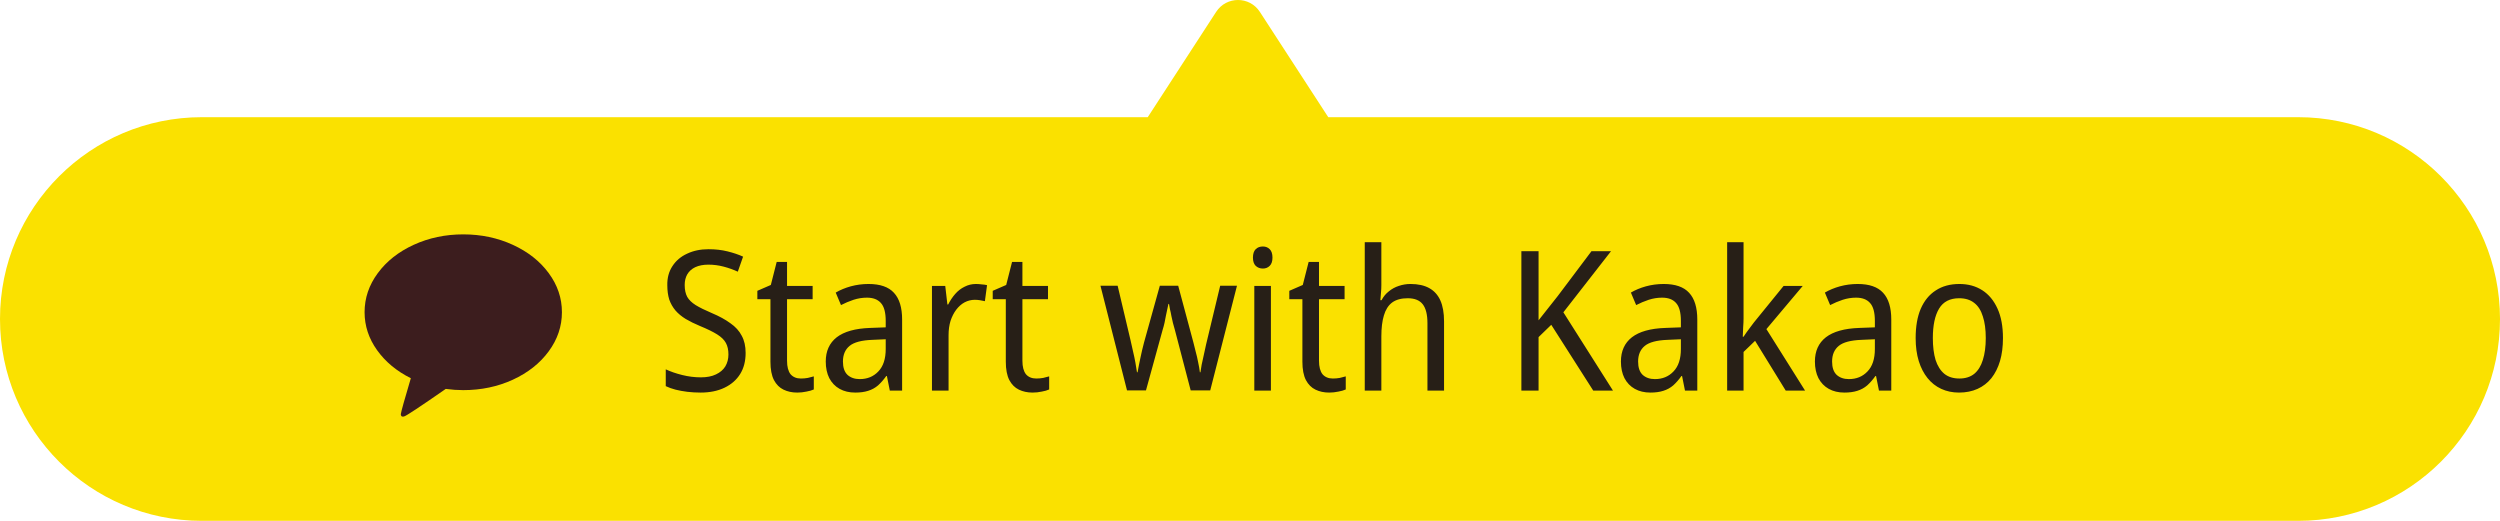 <svg width="192" height="40" viewBox="0 0 192 40" fill="none" xmlns="http://www.w3.org/2000/svg">
<path fill-rule="evenodd" clip-rule="evenodd" d="M176.5 40C185.06 40 192 33.06 192 24.5C192 15.94 185.06 9 176.5 9L102.01 9L96.756 0.911C95.967 -0.304 94.19 -0.304 93.401 0.911L88.147 9L15.5 9C6.94 9 2.10343e-06 15.94 1.35505e-06 24.5C6.06677e-07 33.06 6.94 40 15.5 40L176.5 40Z" fill="#FAE100"/>
<path d="M35.578 18C36.948 18 38.215 18.267 39.38 18.8C40.544 19.333 41.465 20.058 42.141 20.976C42.818 21.893 43.156 22.893 43.156 23.977C43.156 25.06 42.818 26.062 42.141 26.982C41.465 27.902 40.546 28.628 39.384 29.162C38.223 29.695 36.954 29.962 35.578 29.962C35.144 29.962 34.696 29.931 34.233 29.869C32.226 31.263 31.158 31.968 31.028 31.985C30.966 32.008 30.907 32.005 30.85 31.977C30.828 31.96 30.811 31.937 30.799 31.909C30.788 31.881 30.783 31.855 30.783 31.833V31.799C30.816 31.579 31.073 30.662 31.552 29.047C30.464 28.506 29.6 27.788 28.96 26.893C28.32 25.998 28 25.026 28 23.977C28 22.893 28.338 21.893 29.015 20.976C29.692 20.058 30.612 19.333 31.776 18.8C32.941 18.267 34.208 18 35.578 18Z" fill="#3C1D1E"/>
<path d="M57.264 27.105C57.264 27.735 57.124 28.275 56.844 28.725C56.565 29.175 56.164 29.525 55.645 29.775C55.124 30.025 54.514 30.15 53.815 30.15C53.455 30.15 53.109 30.13 52.779 30.09C52.459 30.05 52.16 29.995 51.88 29.925C51.609 29.855 51.359 29.765 51.13 29.655V28.365C51.489 28.535 51.91 28.68 52.389 28.8C52.87 28.92 53.349 28.98 53.83 28.98C54.289 28.98 54.675 28.905 54.984 28.755C55.304 28.605 55.544 28.4 55.705 28.14C55.864 27.87 55.944 27.565 55.944 27.225C55.944 26.875 55.88 26.58 55.749 26.34C55.62 26.1 55.395 25.88 55.075 25.68C54.755 25.48 54.315 25.265 53.755 25.035C53.344 24.865 52.98 24.685 52.66 24.495C52.349 24.305 52.09 24.09 51.88 23.85C51.669 23.6 51.51 23.32 51.4 23.01C51.3 22.69 51.249 22.32 51.249 21.9C51.239 21.34 51.37 20.855 51.639 20.445C51.91 20.025 52.285 19.705 52.764 19.485C53.245 19.255 53.794 19.14 54.414 19.14C54.944 19.14 55.429 19.195 55.87 19.305C56.319 19.415 56.719 19.55 57.069 19.71L56.664 20.865C56.315 20.705 55.95 20.575 55.569 20.475C55.19 20.375 54.8 20.325 54.4 20.325C54.01 20.325 53.675 20.39 53.395 20.52C53.124 20.65 52.919 20.835 52.779 21.075C52.65 21.305 52.584 21.575 52.584 21.885C52.584 22.255 52.65 22.56 52.779 22.8C52.91 23.03 53.124 23.24 53.425 23.43C53.734 23.62 54.15 23.825 54.669 24.045C55.239 24.285 55.715 24.545 56.094 24.825C56.484 25.095 56.775 25.415 56.965 25.785C57.164 26.145 57.264 26.585 57.264 27.105ZM61.51 29.07C61.69 29.07 61.865 29.055 62.035 29.025C62.215 28.985 62.37 28.945 62.5 28.905V29.91C62.35 29.98 62.16 30.035 61.93 30.075C61.7 30.125 61.465 30.15 61.225 30.15C60.835 30.15 60.485 30.075 60.175 29.925C59.865 29.775 59.62 29.53 59.44 29.19C59.26 28.84 59.17 28.37 59.17 27.78V22.98H58.165V22.335L59.2 21.885L59.65 20.115H60.445V21.96H62.41V22.98H60.445V27.705C60.445 28.165 60.535 28.51 60.715 28.74C60.905 28.96 61.17 29.07 61.51 29.07ZM66.703 21.81C67.593 21.81 68.243 22.035 68.653 22.485C69.073 22.935 69.283 23.62 69.283 24.54V30H68.338L68.113 28.875H68.068C67.868 29.155 67.658 29.395 67.438 29.595C67.218 29.785 66.963 29.925 66.673 30.015C66.393 30.105 66.063 30.15 65.683 30.15C65.223 30.15 64.823 30.055 64.483 29.865C64.143 29.675 63.878 29.4 63.688 29.04C63.508 28.68 63.418 28.255 63.418 27.765C63.418 26.965 63.698 26.345 64.258 25.905C64.828 25.465 65.683 25.225 66.823 25.185L68.023 25.14V24.645C68.023 23.995 67.898 23.535 67.648 23.265C67.408 22.995 67.053 22.86 66.583 22.86C66.233 22.86 65.888 22.915 65.548 23.025C65.218 23.135 64.898 23.27 64.588 23.43L64.183 22.47C64.523 22.27 64.908 22.11 65.338 21.99C65.778 21.87 66.233 21.81 66.703 21.81ZM67.003 26.1C66.173 26.13 65.588 26.285 65.248 26.565C64.908 26.845 64.738 27.245 64.738 27.765C64.738 28.225 64.853 28.565 65.083 28.785C65.323 29.005 65.638 29.115 66.028 29.115C66.608 29.115 67.083 28.92 67.453 28.53C67.833 28.14 68.023 27.565 68.023 26.805V26.055L67.003 26.1ZM74.95 21.81C75.09 21.81 75.235 21.82 75.385 21.84C75.545 21.85 75.685 21.87 75.805 21.9L75.64 23.13C75.52 23.1 75.39 23.075 75.25 23.055C75.12 23.035 74.99 23.025 74.86 23.025C74.59 23.025 74.33 23.09 74.08 23.22C73.84 23.35 73.625 23.54 73.435 23.79C73.255 24.03 73.11 24.315 73 24.645C72.9 24.975 72.85 25.34 72.85 25.74V30H71.575V21.96H72.595L72.76 23.385H72.82C72.97 23.085 73.15 22.815 73.36 22.575C73.57 22.335 73.81 22.15 74.08 22.02C74.35 21.88 74.64 21.81 74.95 21.81ZM79.586 29.07C79.766 29.07 79.941 29.055 80.111 29.025C80.291 28.985 80.446 28.945 80.576 28.905V29.91C80.426 29.98 80.236 30.035 80.006 30.075C79.776 30.125 79.541 30.15 79.301 30.15C78.911 30.15 78.561 30.075 78.251 29.925C77.941 29.775 77.696 29.53 77.516 29.19C77.336 28.84 77.246 28.37 77.246 27.78V22.98H76.241V22.335L77.276 21.885L77.726 20.115H78.521V21.96H80.486V22.98H78.521V27.705C78.521 28.165 78.611 28.51 78.791 28.74C78.981 28.96 79.246 29.07 79.586 29.07ZM90.23 25.335C90.18 25.155 90.13 24.975 90.08 24.795C90.04 24.605 90 24.425 89.96 24.255C89.93 24.075 89.895 23.91 89.855 23.76C89.825 23.6 89.8 23.46 89.78 23.34H89.735C89.715 23.46 89.685 23.6 89.645 23.76C89.615 23.91 89.58 24.075 89.54 24.255C89.51 24.435 89.475 24.615 89.435 24.795C89.395 24.975 89.345 25.16 89.285 25.35L88.01 29.985H86.555L84.515 21.945H85.835L86.825 26.13C86.895 26.42 86.96 26.71 87.02 27C87.09 27.29 87.15 27.575 87.2 27.855C87.25 28.125 87.29 28.37 87.32 28.59H87.365C87.395 28.45 87.425 28.29 87.455 28.11C87.495 27.92 87.535 27.725 87.575 27.525C87.615 27.315 87.66 27.11 87.71 26.91C87.76 26.7 87.81 26.5 87.86 26.31L89.075 21.945H90.485L91.655 26.31C91.715 26.53 91.775 26.77 91.835 27.03C91.905 27.28 91.965 27.54 92.015 27.81C92.075 28.08 92.12 28.34 92.15 28.59H92.195C92.215 28.43 92.245 28.24 92.285 28.02C92.335 27.79 92.39 27.54 92.45 27.27C92.51 27 92.57 26.725 92.63 26.445L93.71 21.945H95L92.945 29.985H91.445L90.23 25.335ZM97.606 21.96V30H96.331V21.96H97.606ZM96.991 18.93C97.201 18.93 97.376 19 97.516 19.14C97.656 19.28 97.726 19.495 97.726 19.785C97.726 20.065 97.656 20.275 97.516 20.415C97.376 20.555 97.201 20.625 96.991 20.625C96.771 20.625 96.586 20.555 96.436 20.415C96.296 20.275 96.226 20.065 96.226 19.785C96.226 19.495 96.296 19.28 96.436 19.14C96.576 19 96.761 18.93 96.991 18.93ZM102.364 29.07C102.544 29.07 102.719 29.055 102.889 29.025C103.069 28.985 103.224 28.945 103.354 28.905V29.91C103.204 29.98 103.014 30.035 102.784 30.075C102.554 30.125 102.319 30.15 102.079 30.15C101.689 30.15 101.339 30.075 101.029 29.925C100.719 29.775 100.474 29.53 100.294 29.19C100.114 28.84 100.024 28.37 100.024 27.78V22.98H99.019V22.335L100.054 21.885L100.504 20.115H101.299V21.96H103.264V22.98H101.299V27.705C101.299 28.165 101.389 28.51 101.569 28.74C101.759 28.96 102.024 29.07 102.364 29.07ZM106.088 21.9C106.088 22.1 106.078 22.3 106.058 22.5C106.048 22.7 106.033 22.885 106.013 23.055H106.103C106.243 22.785 106.428 22.56 106.658 22.38C106.888 22.19 107.143 22.05 107.423 21.96C107.713 21.86 108.013 21.81 108.323 21.81C108.903 21.81 109.383 21.915 109.763 22.125C110.143 22.335 110.428 22.65 110.618 23.07C110.808 23.49 110.903 24.03 110.903 24.69V30H109.628V24.825C109.628 24.165 109.508 23.68 109.268 23.37C109.028 23.06 108.643 22.905 108.113 22.905C107.613 22.905 107.213 23.015 106.913 23.235C106.623 23.455 106.413 23.785 106.283 24.225C106.153 24.655 106.088 25.19 106.088 25.83V30H104.813V18.6H106.088V21.9ZM123.877 30H122.362L119.137 24.945L118.162 25.89V30H116.842V19.29H118.162V24.6C118.372 24.34 118.597 24.055 118.837 23.745C119.087 23.425 119.352 23.09 119.632 22.74L122.227 19.29H123.727L120.067 23.985L123.877 30ZM127.772 21.81C128.662 21.81 129.312 22.035 129.722 22.485C130.142 22.935 130.352 23.62 130.352 24.54V30H129.407L129.182 28.875H129.137C128.937 29.155 128.727 29.395 128.507 29.595C128.287 29.785 128.032 29.925 127.742 30.015C127.462 30.105 127.132 30.15 126.752 30.15C126.292 30.15 125.892 30.055 125.552 29.865C125.212 29.675 124.947 29.4 124.757 29.04C124.577 28.68 124.487 28.255 124.487 27.765C124.487 26.965 124.767 26.345 125.327 25.905C125.897 25.465 126.752 25.225 127.892 25.185L129.092 25.14V24.645C129.092 23.995 128.967 23.535 128.717 23.265C128.477 22.995 128.122 22.86 127.652 22.86C127.302 22.86 126.957 22.915 126.617 23.025C126.287 23.135 125.967 23.27 125.657 23.43L125.252 22.47C125.592 22.27 125.977 22.11 126.407 21.99C126.847 21.87 127.302 21.81 127.772 21.81ZM128.072 26.1C127.242 26.13 126.657 26.285 126.317 26.565C125.977 26.845 125.807 27.245 125.807 27.765C125.807 28.225 125.922 28.565 126.152 28.785C126.392 29.005 126.707 29.115 127.097 29.115C127.677 29.115 128.152 28.92 128.522 28.53C128.902 28.14 129.092 27.565 129.092 26.805V26.055L128.072 26.1ZM133.905 24.45C133.905 24.65 133.895 24.88 133.875 25.14C133.865 25.4 133.855 25.64 133.845 25.86H133.905C133.965 25.77 134.04 25.66 134.13 25.53C134.23 25.39 134.33 25.255 134.43 25.125C134.53 24.985 134.62 24.865 134.7 24.765L136.98 21.96H138.45L135.66 25.275L138.63 30H137.145L134.79 26.175L133.905 27.03V30H132.645V18.6H133.905V24.45ZM142.67 21.81C143.56 21.81 144.21 22.035 144.62 22.485C145.04 22.935 145.25 23.62 145.25 24.54V30H144.305L144.08 28.875H144.035C143.835 29.155 143.625 29.395 143.405 29.595C143.185 29.785 142.93 29.925 142.64 30.015C142.36 30.105 142.03 30.15 141.65 30.15C141.19 30.15 140.79 30.055 140.45 29.865C140.11 29.675 139.845 29.4 139.655 29.04C139.475 28.68 139.385 28.255 139.385 27.765C139.385 26.965 139.665 26.345 140.225 25.905C140.795 25.465 141.65 25.225 142.79 25.185L143.99 25.14V24.645C143.99 23.995 143.865 23.535 143.615 23.265C143.375 22.995 143.02 22.86 142.55 22.86C142.2 22.86 141.855 22.915 141.515 23.025C141.185 23.135 140.865 23.27 140.555 23.43L140.15 22.47C140.49 22.27 140.875 22.11 141.305 21.99C141.745 21.87 142.2 21.81 142.67 21.81ZM142.97 26.1C142.14 26.13 141.555 26.285 141.215 26.565C140.875 26.845 140.705 27.245 140.705 27.765C140.705 28.225 140.82 28.565 141.05 28.785C141.29 29.005 141.605 29.115 141.995 29.115C142.575 29.115 143.05 28.92 143.42 28.53C143.8 28.14 143.99 27.565 143.99 26.805V26.055L142.97 26.1ZM153.827 25.965C153.827 26.625 153.752 27.21 153.602 27.72C153.452 28.23 153.232 28.67 152.942 29.04C152.652 29.4 152.297 29.675 151.877 29.865C151.457 30.055 150.982 30.15 150.452 30.15C149.952 30.15 149.497 30.055 149.087 29.865C148.677 29.675 148.327 29.4 148.037 29.04C147.747 28.68 147.522 28.245 147.362 27.735C147.202 27.215 147.122 26.625 147.122 25.965C147.122 25.075 147.252 24.325 147.512 23.715C147.782 23.095 148.167 22.625 148.667 22.305C149.167 21.975 149.772 21.81 150.482 21.81C151.152 21.81 151.737 21.97 152.237 22.29C152.737 22.61 153.127 23.08 153.407 23.7C153.687 24.31 153.827 25.065 153.827 25.965ZM148.442 25.965C148.442 26.615 148.512 27.175 148.652 27.645C148.802 28.105 149.027 28.46 149.327 28.71C149.627 28.95 150.012 29.07 150.482 29.07C150.942 29.07 151.322 28.95 151.622 28.71C151.922 28.46 152.142 28.105 152.282 27.645C152.432 27.175 152.507 26.615 152.507 25.965C152.507 25.305 152.432 24.75 152.282 24.3C152.142 23.84 151.922 23.495 151.622 23.265C151.322 23.025 150.937 22.905 150.467 22.905C149.757 22.905 149.242 23.17 148.922 23.7C148.602 24.23 148.442 24.985 148.442 25.965Z" fill="#271F17"/>
</svg>
